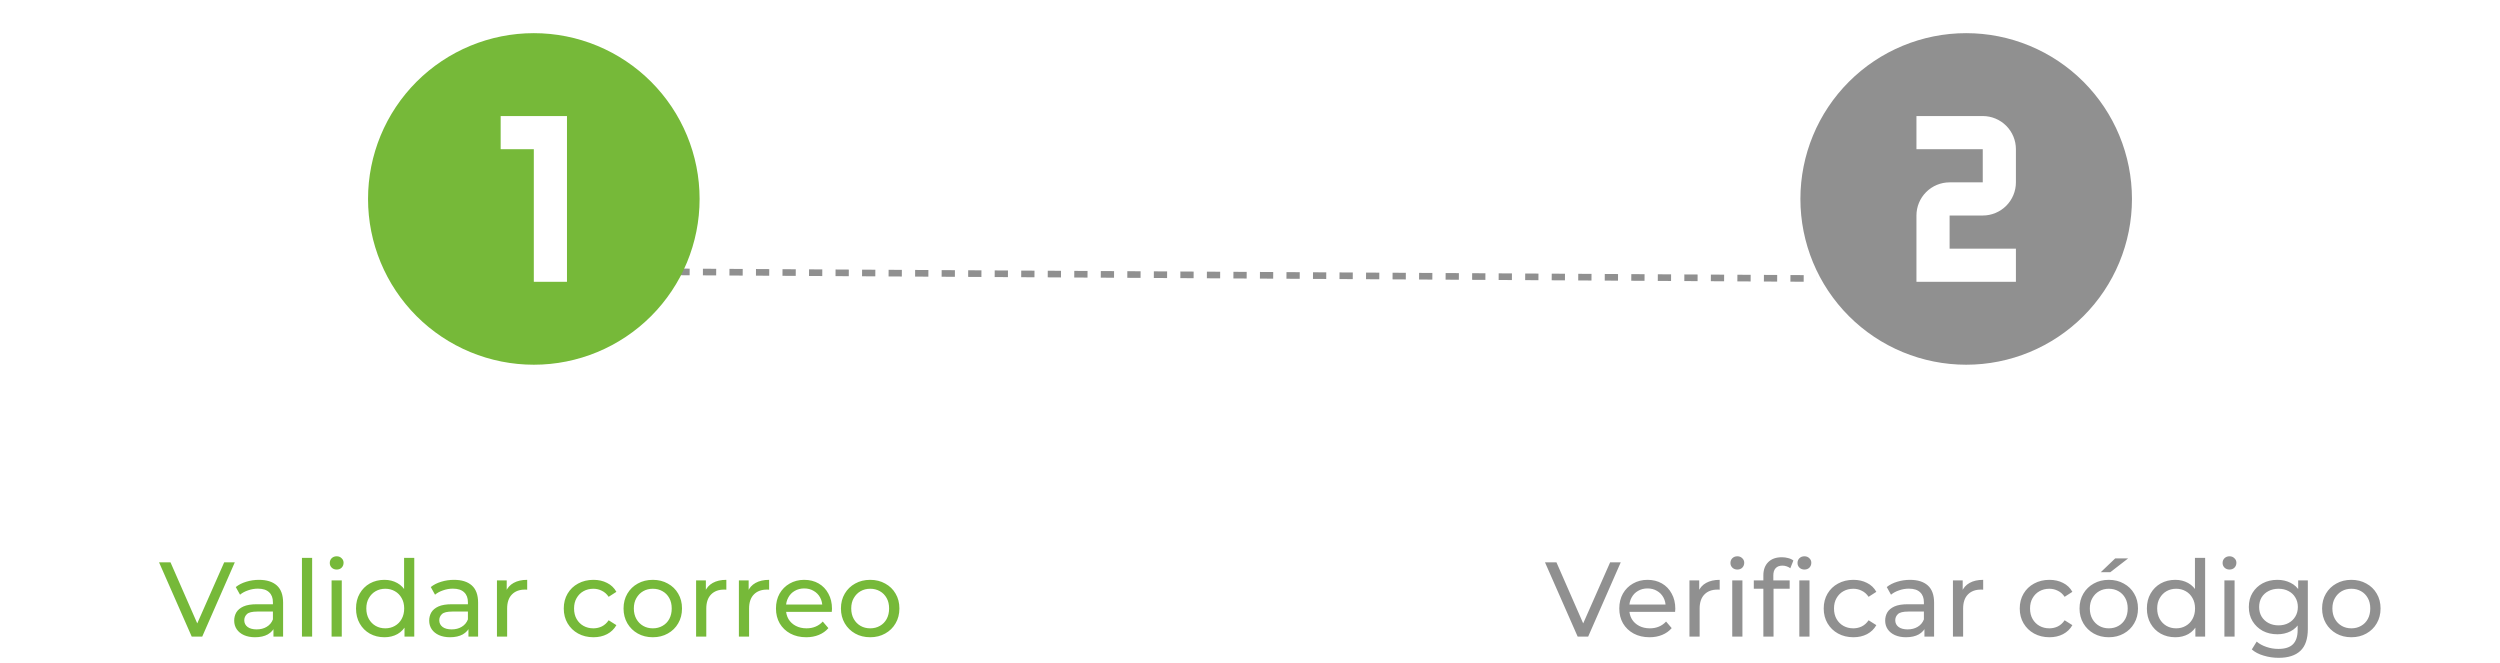<svg width="377" height="100" viewBox="0 0 377 100" fill="none" xmlns="http://www.w3.org/2000/svg">
<path d="M102 41L274 42" stroke="#909090" stroke-dasharray="2 2"/>
<path d="M75.5 17.5V22.5H80.5V42.5H85.5V17.5H75.5ZM80.5 5C83.783 5 87.034 5.647 90.067 6.903C93.1 8.159 95.856 10.001 98.178 12.322C100.499 14.644 102.341 17.4 103.597 20.433C104.853 23.466 105.5 26.717 105.5 30C105.5 36.63 102.866 42.989 98.178 47.678C93.489 52.366 87.13 55 80.5 55C77.217 55 73.966 54.353 70.933 53.097C67.9 51.841 65.144 49.999 62.822 47.678C58.134 42.989 55.5 36.63 55.5 30C55.5 23.37 58.134 17.011 62.822 12.322C67.511 7.634 73.87 5 80.5 5Z" fill="#76B939"/>
<path d="M28.912 96L23.984 84.8H25.712L30.24 95.136H29.248L33.808 84.8H35.408L30.496 96H28.912ZM41.236 96V94.208L41.156 93.872V90.816C41.156 90.165 40.964 89.664 40.58 89.312C40.206 88.949 39.641 88.768 38.884 88.768C38.382 88.768 37.892 88.853 37.412 89.024C36.932 89.184 36.526 89.403 36.196 89.68L35.556 88.528C35.993 88.176 36.516 87.909 37.124 87.728C37.742 87.536 38.388 87.44 39.06 87.44C40.222 87.44 41.118 87.723 41.748 88.288C42.377 88.853 42.692 89.717 42.692 90.88V96H41.236ZM38.452 96.096C37.822 96.096 37.268 95.989 36.788 95.776C36.318 95.563 35.956 95.269 35.7 94.896C35.444 94.512 35.316 94.08 35.316 93.6C35.316 93.141 35.422 92.725 35.636 92.352C35.86 91.979 36.217 91.68 36.708 91.456C37.209 91.232 37.881 91.12 38.724 91.12H41.412V92.224H38.788C38.02 92.224 37.502 92.352 37.236 92.608C36.969 92.864 36.836 93.173 36.836 93.536C36.836 93.952 37.001 94.288 37.332 94.544C37.662 94.789 38.121 94.912 38.708 94.912C39.284 94.912 39.785 94.784 40.212 94.528C40.649 94.272 40.964 93.899 41.156 93.408L41.46 94.464C41.257 94.965 40.9 95.365 40.388 95.664C39.876 95.952 39.23 96.096 38.452 96.096ZM45.534 96V84.128H47.07V96H45.534ZM50.003 96V87.52H51.539V96H50.003ZM50.771 85.888C50.472 85.888 50.221 85.792 50.019 85.6C49.827 85.408 49.731 85.173 49.731 84.896C49.731 84.608 49.827 84.368 50.019 84.176C50.221 83.984 50.472 83.888 50.771 83.888C51.069 83.888 51.315 83.984 51.507 84.176C51.709 84.357 51.811 84.587 51.811 84.864C51.811 85.152 51.715 85.397 51.523 85.6C51.331 85.792 51.08 85.888 50.771 85.888ZM57.976 96.096C57.154 96.096 56.418 95.915 55.768 95.552C55.128 95.189 54.621 94.683 54.248 94.032C53.874 93.381 53.688 92.624 53.688 91.76C53.688 90.896 53.874 90.144 54.248 89.504C54.621 88.853 55.128 88.347 55.768 87.984C56.418 87.621 57.154 87.44 57.976 87.44C58.69 87.44 59.336 87.6 59.912 87.92C60.488 88.24 60.946 88.72 61.288 89.36C61.64 90 61.816 90.8 61.816 91.76C61.816 92.72 61.645 93.52 61.304 94.16C60.973 94.8 60.52 95.285 59.944 95.616C59.368 95.936 58.712 96.096 57.976 96.096ZM58.104 94.752C58.637 94.752 59.117 94.629 59.544 94.384C59.981 94.139 60.322 93.792 60.568 93.344C60.824 92.885 60.952 92.357 60.952 91.76C60.952 91.152 60.824 90.629 60.568 90.192C60.322 89.744 59.981 89.397 59.544 89.152C59.117 88.907 58.637 88.784 58.104 88.784C57.56 88.784 57.074 88.907 56.648 89.152C56.221 89.397 55.88 89.744 55.624 90.192C55.368 90.629 55.24 91.152 55.24 91.76C55.24 92.357 55.368 92.885 55.624 93.344C55.88 93.792 56.221 94.139 56.648 94.384C57.074 94.629 57.56 94.752 58.104 94.752ZM61 96V93.712L61.096 91.744L60.936 89.776V84.128H62.472V96H61ZM70.642 96V94.208L70.562 93.872V90.816C70.562 90.165 70.37 89.664 69.986 89.312C69.612 88.949 69.047 88.768 68.29 88.768C67.788 88.768 67.298 88.853 66.818 89.024C66.338 89.184 65.933 89.403 65.602 89.68L64.962 88.528C65.399 88.176 65.922 87.909 66.53 87.728C67.148 87.536 67.794 87.44 68.466 87.44C69.629 87.44 70.525 87.723 71.154 88.288C71.783 88.853 72.098 89.717 72.098 90.88V96H70.642ZM67.858 96.096C67.228 96.096 66.674 95.989 66.194 95.776C65.725 95.563 65.362 95.269 65.106 94.896C64.85 94.512 64.722 94.08 64.722 93.6C64.722 93.141 64.829 92.725 65.042 92.352C65.266 91.979 65.623 91.68 66.114 91.456C66.615 91.232 67.287 91.12 68.13 91.12H70.818V92.224H68.194C67.426 92.224 66.909 92.352 66.642 92.608C66.375 92.864 66.242 93.173 66.242 93.536C66.242 93.952 66.407 94.288 66.738 94.544C67.069 94.789 67.527 94.912 68.114 94.912C68.69 94.912 69.191 94.784 69.618 94.528C70.055 94.272 70.37 93.899 70.562 93.408L70.866 94.464C70.663 94.965 70.306 95.365 69.794 95.664C69.282 95.952 68.636 96.096 67.858 96.096ZM74.94 96V87.52H76.412V89.824L76.268 89.248C76.503 88.661 76.898 88.213 77.452 87.904C78.007 87.595 78.69 87.44 79.5 87.44V88.928C79.436 88.917 79.372 88.912 79.308 88.912C79.255 88.912 79.202 88.912 79.148 88.912C78.327 88.912 77.676 89.157 77.196 89.648C76.716 90.139 76.476 90.848 76.476 91.776V96H74.94ZM89.496 96.096C88.632 96.096 87.858 95.909 87.176 95.536C86.504 95.163 85.976 94.651 85.592 94C85.208 93.349 85.016 92.603 85.016 91.76C85.016 90.917 85.208 90.171 85.592 89.52C85.976 88.869 86.504 88.363 87.176 88C87.858 87.627 88.632 87.44 89.496 87.44C90.264 87.44 90.946 87.595 91.544 87.904C92.152 88.203 92.621 88.651 92.952 89.248L91.784 90C91.506 89.584 91.165 89.28 90.76 89.088C90.365 88.885 89.938 88.784 89.48 88.784C88.925 88.784 88.429 88.907 87.992 89.152C87.554 89.397 87.208 89.744 86.952 90.192C86.696 90.629 86.568 91.152 86.568 91.76C86.568 92.368 86.696 92.896 86.952 93.344C87.208 93.792 87.554 94.139 87.992 94.384C88.429 94.629 88.925 94.752 89.48 94.752C89.938 94.752 90.365 94.656 90.76 94.464C91.165 94.261 91.506 93.952 91.784 93.536L92.952 94.272C92.621 94.859 92.152 95.312 91.544 95.632C90.946 95.941 90.264 96.096 89.496 96.096ZM98.447 96.096C97.594 96.096 96.837 95.909 96.175 95.536C95.514 95.163 94.991 94.651 94.607 94C94.223 93.339 94.031 92.592 94.031 91.76C94.031 90.917 94.223 90.171 94.607 89.52C94.991 88.869 95.514 88.363 96.175 88C96.837 87.627 97.594 87.44 98.447 87.44C99.29 87.44 100.042 87.627 100.703 88C101.375 88.363 101.898 88.869 102.271 89.52C102.655 90.16 102.847 90.907 102.847 91.76C102.847 92.603 102.655 93.349 102.271 94C101.898 94.651 101.375 95.163 100.703 95.536C100.042 95.909 99.29 96.096 98.447 96.096ZM98.447 94.752C98.991 94.752 99.477 94.629 99.903 94.384C100.341 94.139 100.682 93.792 100.927 93.344C101.173 92.885 101.295 92.357 101.295 91.76C101.295 91.152 101.173 90.629 100.927 90.192C100.682 89.744 100.341 89.397 99.903 89.152C99.477 88.907 98.991 88.784 98.447 88.784C97.903 88.784 97.418 88.907 96.991 89.152C96.565 89.397 96.223 89.744 95.967 90.192C95.711 90.629 95.583 91.152 95.583 91.76C95.583 92.357 95.711 92.885 95.967 93.344C96.223 93.792 96.565 94.139 96.991 94.384C97.418 94.629 97.903 94.752 98.447 94.752ZM104.972 96V87.52H106.444V89.824L106.3 89.248C106.534 88.661 106.929 88.213 107.484 87.904C108.038 87.595 108.721 87.44 109.532 87.44V88.928C109.468 88.917 109.404 88.912 109.34 88.912C109.286 88.912 109.233 88.912 109.18 88.912C108.358 88.912 107.708 89.157 107.228 89.648C106.748 90.139 106.508 90.848 106.508 91.776V96H104.972ZM111.425 96V87.52H112.897V89.824L112.753 89.248C112.987 88.661 113.382 88.213 113.937 87.904C114.491 87.595 115.174 87.44 115.985 87.44V88.928C115.921 88.917 115.857 88.912 115.793 88.912C115.739 88.912 115.686 88.912 115.633 88.912C114.811 88.912 114.161 89.157 113.681 89.648C113.201 90.139 112.961 90.848 112.961 91.776V96H111.425ZM121.576 96.096C120.669 96.096 119.869 95.909 119.176 95.536C118.493 95.163 117.96 94.651 117.576 94C117.202 93.349 117.016 92.603 117.016 91.76C117.016 90.917 117.197 90.171 117.56 89.52C117.933 88.869 118.44 88.363 119.08 88C119.73 87.627 120.461 87.44 121.272 87.44C122.093 87.44 122.818 87.621 123.448 87.984C124.077 88.347 124.568 88.859 124.92 89.52C125.282 90.171 125.464 90.933 125.464 91.808C125.464 91.872 125.458 91.947 125.448 92.032C125.448 92.117 125.442 92.197 125.432 92.272H118.216V91.168H124.632L124.008 91.552C124.018 91.008 123.906 90.523 123.672 90.096C123.437 89.669 123.112 89.339 122.696 89.104C122.29 88.859 121.816 88.736 121.272 88.736C120.738 88.736 120.264 88.859 119.848 89.104C119.432 89.339 119.106 89.675 118.872 90.112C118.637 90.539 118.52 91.029 118.52 91.584V91.84C118.52 92.405 118.648 92.912 118.904 93.36C119.17 93.797 119.538 94.139 120.008 94.384C120.477 94.629 121.016 94.752 121.624 94.752C122.125 94.752 122.578 94.667 122.984 94.496C123.4 94.325 123.762 94.069 124.072 93.728L124.92 94.72C124.536 95.168 124.056 95.509 123.48 95.744C122.914 95.979 122.28 96.096 121.576 96.096ZM131.229 96.096C130.375 96.096 129.618 95.909 128.957 95.536C128.295 95.163 127.773 94.651 127.389 94C127.005 93.339 126.813 92.592 126.813 91.76C126.813 90.917 127.005 90.171 127.389 89.52C127.773 88.869 128.295 88.363 128.957 88C129.618 87.627 130.375 87.44 131.229 87.44C132.071 87.44 132.823 87.627 133.485 88C134.157 88.363 134.679 88.869 135.053 89.52C135.437 90.16 135.629 90.907 135.629 91.76C135.629 92.603 135.437 93.349 135.053 94C134.679 94.651 134.157 95.163 133.485 95.536C132.823 95.909 132.071 96.096 131.229 96.096ZM131.229 94.752C131.773 94.752 132.258 94.629 132.685 94.384C133.122 94.139 133.463 93.792 133.709 93.344C133.954 92.885 134.077 92.357 134.077 91.76C134.077 91.152 133.954 90.629 133.709 90.192C133.463 89.744 133.122 89.397 132.685 89.152C132.258 88.907 131.773 88.784 131.229 88.784C130.685 88.784 130.199 88.907 129.773 89.152C129.346 89.397 129.005 89.744 128.749 90.192C128.493 90.629 128.365 91.152 128.365 91.76C128.365 92.357 128.493 92.885 128.749 93.344C129.005 93.792 129.346 94.139 129.773 94.384C130.199 94.629 130.685 94.752 131.229 94.752Z" fill="#76B939"/>
<path d="M289 17.5V22.5H299V27.5H294C292.674 27.5 291.402 28.027 290.464 28.965C289.527 29.902 289 31.174 289 32.5V42.5H304V37.5H294V32.5H299C300.326 32.5 301.598 31.973 302.536 31.035C303.473 30.098 304 28.826 304 27.5V22.5C304 21.174 303.473 19.902 302.536 18.965C301.598 18.027 300.326 17.5 299 17.5H289ZM296.5 5C299.783 5 303.034 5.647 306.067 6.903C309.1 8.159 311.856 10.001 314.178 12.322C316.499 14.644 318.341 17.4 319.597 20.433C320.853 23.466 321.5 26.717 321.5 30C321.5 36.63 318.866 42.989 314.178 47.678C309.489 52.366 303.13 55 296.5 55C293.217 55 289.966 54.353 286.933 53.097C283.9 51.841 281.144 49.999 278.822 47.678C274.134 42.989 271.5 36.63 271.5 30C271.5 23.37 274.134 17.011 278.822 12.322C283.511 7.634 289.87 5 296.5 5Z" fill="#909090"/>
<path d="M237.912 96L232.984 84.8H234.712L239.24 95.136H238.248L242.808 84.8H244.408L239.496 96H237.912ZM248.748 96.096C247.841 96.096 247.041 95.909 246.348 95.536C245.665 95.163 245.132 94.651 244.748 94C244.374 93.349 244.188 92.603 244.188 91.76C244.188 90.917 244.369 90.171 244.732 89.52C245.105 88.869 245.612 88.363 246.252 88C246.902 87.627 247.633 87.44 248.444 87.44C249.265 87.44 249.99 87.621 250.62 87.984C251.249 88.347 251.74 88.859 252.092 89.52C252.454 90.171 252.636 90.933 252.636 91.808C252.636 91.872 252.63 91.947 252.62 92.032C252.62 92.117 252.614 92.197 252.604 92.272H245.388V91.168H251.804L251.18 91.552C251.19 91.008 251.078 90.523 250.844 90.096C250.609 89.669 250.284 89.339 249.868 89.104C249.462 88.859 248.988 88.736 248.444 88.736C247.91 88.736 247.436 88.859 247.02 89.104C246.604 89.339 246.278 89.675 246.044 90.112C245.809 90.539 245.692 91.029 245.692 91.584V91.84C245.692 92.405 245.82 92.912 246.076 93.36C246.342 93.797 246.71 94.139 247.18 94.384C247.649 94.629 248.188 94.752 248.796 94.752C249.297 94.752 249.75 94.667 250.156 94.496C250.572 94.325 250.934 94.069 251.244 93.728L252.092 94.72C251.708 95.168 251.228 95.509 250.652 95.744C250.086 95.979 249.452 96.096 248.748 96.096ZM254.769 96V87.52H256.241V89.824L256.097 89.248C256.331 88.661 256.726 88.213 257.281 87.904C257.835 87.595 258.518 87.44 259.329 87.44V88.928C259.265 88.917 259.201 88.912 259.137 88.912C259.083 88.912 259.03 88.912 258.977 88.912C258.155 88.912 257.505 89.157 257.025 89.648C256.545 90.139 256.305 90.848 256.305 91.776V96H254.769ZM261.222 96V87.52H262.758V96H261.222ZM261.99 85.888C261.691 85.888 261.44 85.792 261.238 85.6C261.046 85.408 260.95 85.173 260.95 84.896C260.95 84.608 261.046 84.368 261.238 84.176C261.44 83.984 261.691 83.888 261.99 83.888C262.288 83.888 262.534 83.984 262.726 84.176C262.928 84.357 263.03 84.587 263.03 84.864C263.03 85.152 262.934 85.397 262.742 85.6C262.55 85.792 262.299 85.888 261.99 85.888ZM265.914 96V86.768C265.914 85.936 266.154 85.275 266.634 84.784C267.125 84.283 267.818 84.032 268.714 84.032C269.045 84.032 269.36 84.075 269.658 84.16C269.968 84.235 270.229 84.357 270.442 84.528L269.978 85.696C269.818 85.568 269.637 85.472 269.434 85.408C269.232 85.333 269.018 85.296 268.794 85.296C268.346 85.296 268.005 85.424 267.77 85.68C267.536 85.925 267.418 86.293 267.418 86.784V87.92L267.45 88.624V96H265.914ZM264.474 88.784V87.52H269.882V88.784H264.474ZM271.338 96V87.52H272.874V96H271.338ZM272.106 85.888C271.808 85.888 271.557 85.792 271.354 85.6C271.162 85.408 271.066 85.173 271.066 84.896C271.066 84.608 271.162 84.368 271.354 84.176C271.557 83.984 271.808 83.888 272.106 83.888C272.405 83.888 272.65 83.984 272.842 84.176C273.045 84.357 273.146 84.587 273.146 84.864C273.146 85.152 273.05 85.397 272.858 85.6C272.666 85.792 272.416 85.888 272.106 85.888ZM279.496 96.096C278.632 96.096 277.858 95.909 277.176 95.536C276.504 95.163 275.976 94.651 275.592 94C275.208 93.349 275.016 92.603 275.016 91.76C275.016 90.917 275.208 90.171 275.592 89.52C275.976 88.869 276.504 88.363 277.176 88C277.858 87.627 278.632 87.44 279.496 87.44C280.264 87.44 280.946 87.595 281.544 87.904C282.152 88.203 282.621 88.651 282.952 89.248L281.784 90C281.506 89.584 281.165 89.28 280.76 89.088C280.365 88.885 279.938 88.784 279.48 88.784C278.925 88.784 278.429 88.907 277.992 89.152C277.554 89.397 277.208 89.744 276.952 90.192C276.696 90.629 276.568 91.152 276.568 91.76C276.568 92.368 276.696 92.896 276.952 93.344C277.208 93.792 277.554 94.139 277.992 94.384C278.429 94.629 278.925 94.752 279.48 94.752C279.938 94.752 280.365 94.656 280.76 94.464C281.165 94.261 281.506 93.952 281.784 93.536L282.952 94.272C282.621 94.859 282.152 95.312 281.544 95.632C280.946 95.941 280.264 96.096 279.496 96.096ZM290.204 96V94.208L290.124 93.872V90.816C290.124 90.165 289.932 89.664 289.548 89.312C289.175 88.949 288.61 88.768 287.852 88.768C287.351 88.768 286.86 88.853 286.38 89.024C285.9 89.184 285.495 89.403 285.164 89.68L284.524 88.528C284.962 88.176 285.484 87.909 286.092 87.728C286.711 87.536 287.356 87.44 288.028 87.44C289.191 87.44 290.087 87.723 290.716 88.288C291.346 88.853 291.66 89.717 291.66 90.88V96H290.204ZM287.42 96.096C286.791 96.096 286.236 95.989 285.756 95.776C285.287 95.563 284.924 95.269 284.668 94.896C284.412 94.512 284.284 94.08 284.284 93.6C284.284 93.141 284.391 92.725 284.604 92.352C284.828 91.979 285.186 91.68 285.676 91.456C286.178 91.232 286.85 91.12 287.692 91.12H290.38V92.224H287.756C286.988 92.224 286.471 92.352 286.204 92.608C285.938 92.864 285.804 93.173 285.804 93.536C285.804 93.952 285.97 94.288 286.3 94.544C286.631 94.789 287.09 94.912 287.676 94.912C288.252 94.912 288.754 94.784 289.18 94.528C289.618 94.272 289.932 93.899 290.124 93.408L290.428 94.464C290.226 94.965 289.868 95.365 289.356 95.664C288.844 95.952 288.199 96.096 287.42 96.096ZM294.503 96V87.52H295.975V89.824L295.831 89.248C296.066 88.661 296.46 88.213 297.015 87.904C297.57 87.595 298.252 87.44 299.063 87.44V88.928C298.999 88.917 298.935 88.912 298.871 88.912C298.818 88.912 298.764 88.912 298.711 88.912C297.89 88.912 297.239 89.157 296.759 89.648C296.279 90.139 296.039 90.848 296.039 91.776V96H294.503ZM309.058 96.096C308.194 96.096 307.421 95.909 306.738 95.536C306.066 95.163 305.538 94.651 305.154 94C304.77 93.349 304.578 92.603 304.578 91.76C304.578 90.917 304.77 90.171 305.154 89.52C305.538 88.869 306.066 88.363 306.738 88C307.421 87.627 308.194 87.44 309.058 87.44C309.826 87.44 310.509 87.595 311.106 87.904C311.714 88.203 312.184 88.651 312.514 89.248L311.346 90C311.069 89.584 310.728 89.28 310.322 89.088C309.928 88.885 309.501 88.784 309.042 88.784C308.488 88.784 307.992 88.907 307.554 89.152C307.117 89.397 306.77 89.744 306.514 90.192C306.258 90.629 306.13 91.152 306.13 91.76C306.13 92.368 306.258 92.896 306.514 93.344C306.77 93.792 307.117 94.139 307.554 94.384C307.992 94.629 308.488 94.752 309.042 94.752C309.501 94.752 309.928 94.656 310.322 94.464C310.728 94.261 311.069 93.952 311.346 93.536L312.514 94.272C312.184 94.859 311.714 95.312 311.106 95.632C310.509 95.941 309.826 96.096 309.058 96.096ZM318.01 96.096C317.157 96.096 316.399 95.909 315.738 95.536C315.077 95.163 314.554 94.651 314.17 94C313.786 93.339 313.594 92.592 313.594 91.76C313.594 90.917 313.786 90.171 314.17 89.52C314.554 88.869 315.077 88.363 315.738 88C316.399 87.627 317.157 87.44 318.01 87.44C318.853 87.44 319.605 87.627 320.266 88C320.938 88.363 321.461 88.869 321.834 89.52C322.218 90.16 322.41 90.907 322.41 91.76C322.41 92.603 322.218 93.349 321.834 94C321.461 94.651 320.938 95.163 320.266 95.536C319.605 95.909 318.853 96.096 318.01 96.096ZM318.01 94.752C318.554 94.752 319.039 94.629 319.466 94.384C319.903 94.139 320.245 93.792 320.49 93.344C320.735 92.885 320.858 92.357 320.858 91.76C320.858 91.152 320.735 90.629 320.49 90.192C320.245 89.744 319.903 89.397 319.466 89.152C319.039 88.907 318.554 88.784 318.01 88.784C317.466 88.784 316.981 88.907 316.554 89.152C316.127 89.397 315.786 89.744 315.53 90.192C315.274 90.629 315.146 91.152 315.146 91.76C315.146 92.357 315.274 92.885 315.53 93.344C315.786 93.792 316.127 94.139 316.554 94.384C316.981 94.629 317.466 94.752 318.01 94.752ZM316.794 86.288L318.97 84.208H320.922L318.234 86.288H316.794ZM328.038 96.096C327.217 96.096 326.481 95.915 325.83 95.552C325.19 95.189 324.683 94.683 324.31 94.032C323.937 93.381 323.75 92.624 323.75 91.76C323.75 90.896 323.937 90.144 324.31 89.504C324.683 88.853 325.19 88.347 325.83 87.984C326.481 87.621 327.217 87.44 328.038 87.44C328.753 87.44 329.398 87.6 329.974 87.92C330.55 88.24 331.009 88.72 331.35 89.36C331.702 90 331.878 90.8 331.878 91.76C331.878 92.72 331.707 93.52 331.366 94.16C331.035 94.8 330.582 95.285 330.006 95.616C329.43 95.936 328.774 96.096 328.038 96.096ZM328.166 94.752C328.699 94.752 329.179 94.629 329.606 94.384C330.043 94.139 330.385 93.792 330.63 93.344C330.886 92.885 331.014 92.357 331.014 91.76C331.014 91.152 330.886 90.629 330.63 90.192C330.385 89.744 330.043 89.397 329.606 89.152C329.179 88.907 328.699 88.784 328.166 88.784C327.622 88.784 327.137 88.907 326.71 89.152C326.283 89.397 325.942 89.744 325.686 90.192C325.43 90.629 325.302 91.152 325.302 91.76C325.302 92.357 325.43 92.885 325.686 93.344C325.942 93.792 326.283 94.139 326.71 94.384C327.137 94.629 327.622 94.752 328.166 94.752ZM331.062 96V93.712L331.158 91.744L330.998 89.776V84.128H332.534V96H331.062ZM335.44 96V87.52H336.976V96H335.44ZM336.208 85.888C335.91 85.888 335.659 85.792 335.456 85.6C335.264 85.408 335.168 85.173 335.168 84.896C335.168 84.608 335.264 84.368 335.456 84.176C335.659 83.984 335.91 83.888 336.208 83.888C336.507 83.888 336.752 83.984 336.944 84.176C337.147 84.357 337.248 84.587 337.248 84.864C337.248 85.152 337.152 85.397 336.96 85.6C336.768 85.792 336.518 85.888 336.208 85.888ZM343.621 99.2C342.842 99.2 342.085 99.088 341.349 98.864C340.624 98.651 340.032 98.341 339.573 97.936L340.309 96.752C340.704 97.093 341.189 97.36 341.765 97.552C342.341 97.755 342.944 97.856 343.573 97.856C344.576 97.856 345.312 97.621 345.781 97.152C346.25 96.683 346.485 95.968 346.485 95.008V93.216L346.645 91.536L346.565 89.84V87.52H348.021V94.848C348.021 96.341 347.648 97.44 346.901 98.144C346.154 98.848 345.061 99.2 343.621 99.2ZM343.429 95.648C342.608 95.648 341.872 95.477 341.221 95.136C340.581 94.784 340.069 94.299 339.685 93.68C339.312 93.061 339.125 92.347 339.125 91.536C339.125 90.715 339.312 90 339.685 89.392C340.069 88.773 340.581 88.293 341.221 87.952C341.872 87.611 342.608 87.44 343.429 87.44C344.154 87.44 344.816 87.589 345.413 87.888C346.01 88.176 346.485 88.624 346.837 89.232C347.2 89.84 347.381 90.608 347.381 91.536C347.381 92.453 347.2 93.216 346.837 93.824C346.485 94.432 346.01 94.891 345.413 95.2C344.816 95.499 344.154 95.648 343.429 95.648ZM343.605 94.304C344.17 94.304 344.672 94.187 345.109 93.952C345.546 93.717 345.888 93.392 346.133 92.976C346.389 92.56 346.517 92.08 346.517 91.536C346.517 90.992 346.389 90.512 346.133 90.096C345.888 89.68 345.546 89.36 345.109 89.136C344.672 88.901 344.17 88.784 343.605 88.784C343.04 88.784 342.533 88.901 342.085 89.136C341.648 89.36 341.301 89.68 341.045 90.096C340.8 90.512 340.677 90.992 340.677 91.536C340.677 92.08 340.8 92.56 341.045 92.976C341.301 93.392 341.648 93.717 342.085 93.952C342.533 94.187 343.04 94.304 343.605 94.304ZM354.588 96.096C353.735 96.096 352.977 95.909 352.316 95.536C351.655 95.163 351.132 94.651 350.748 94C350.364 93.339 350.172 92.592 350.172 91.76C350.172 90.917 350.364 90.171 350.748 89.52C351.132 88.869 351.655 88.363 352.316 88C352.977 87.627 353.735 87.44 354.588 87.44C355.431 87.44 356.183 87.627 356.844 88C357.516 88.363 358.039 88.869 358.412 89.52C358.796 90.16 358.988 90.907 358.988 91.76C358.988 92.603 358.796 93.349 358.412 94C358.039 94.651 357.516 95.163 356.844 95.536C356.183 95.909 355.431 96.096 354.588 96.096ZM354.588 94.752C355.132 94.752 355.617 94.629 356.044 94.384C356.481 94.139 356.823 93.792 357.068 93.344C357.313 92.885 357.436 92.357 357.436 91.76C357.436 91.152 357.313 90.629 357.068 90.192C356.823 89.744 356.481 89.397 356.044 89.152C355.617 88.907 355.132 88.784 354.588 88.784C354.044 88.784 353.559 88.907 353.132 89.152C352.705 89.397 352.364 89.744 352.108 90.192C351.852 90.629 351.724 91.152 351.724 91.76C351.724 92.357 351.852 92.885 352.108 93.344C352.364 93.792 352.705 94.139 353.132 94.384C353.559 94.629 354.044 94.752 354.588 94.752Z" fill="#909090"/>
</svg>
